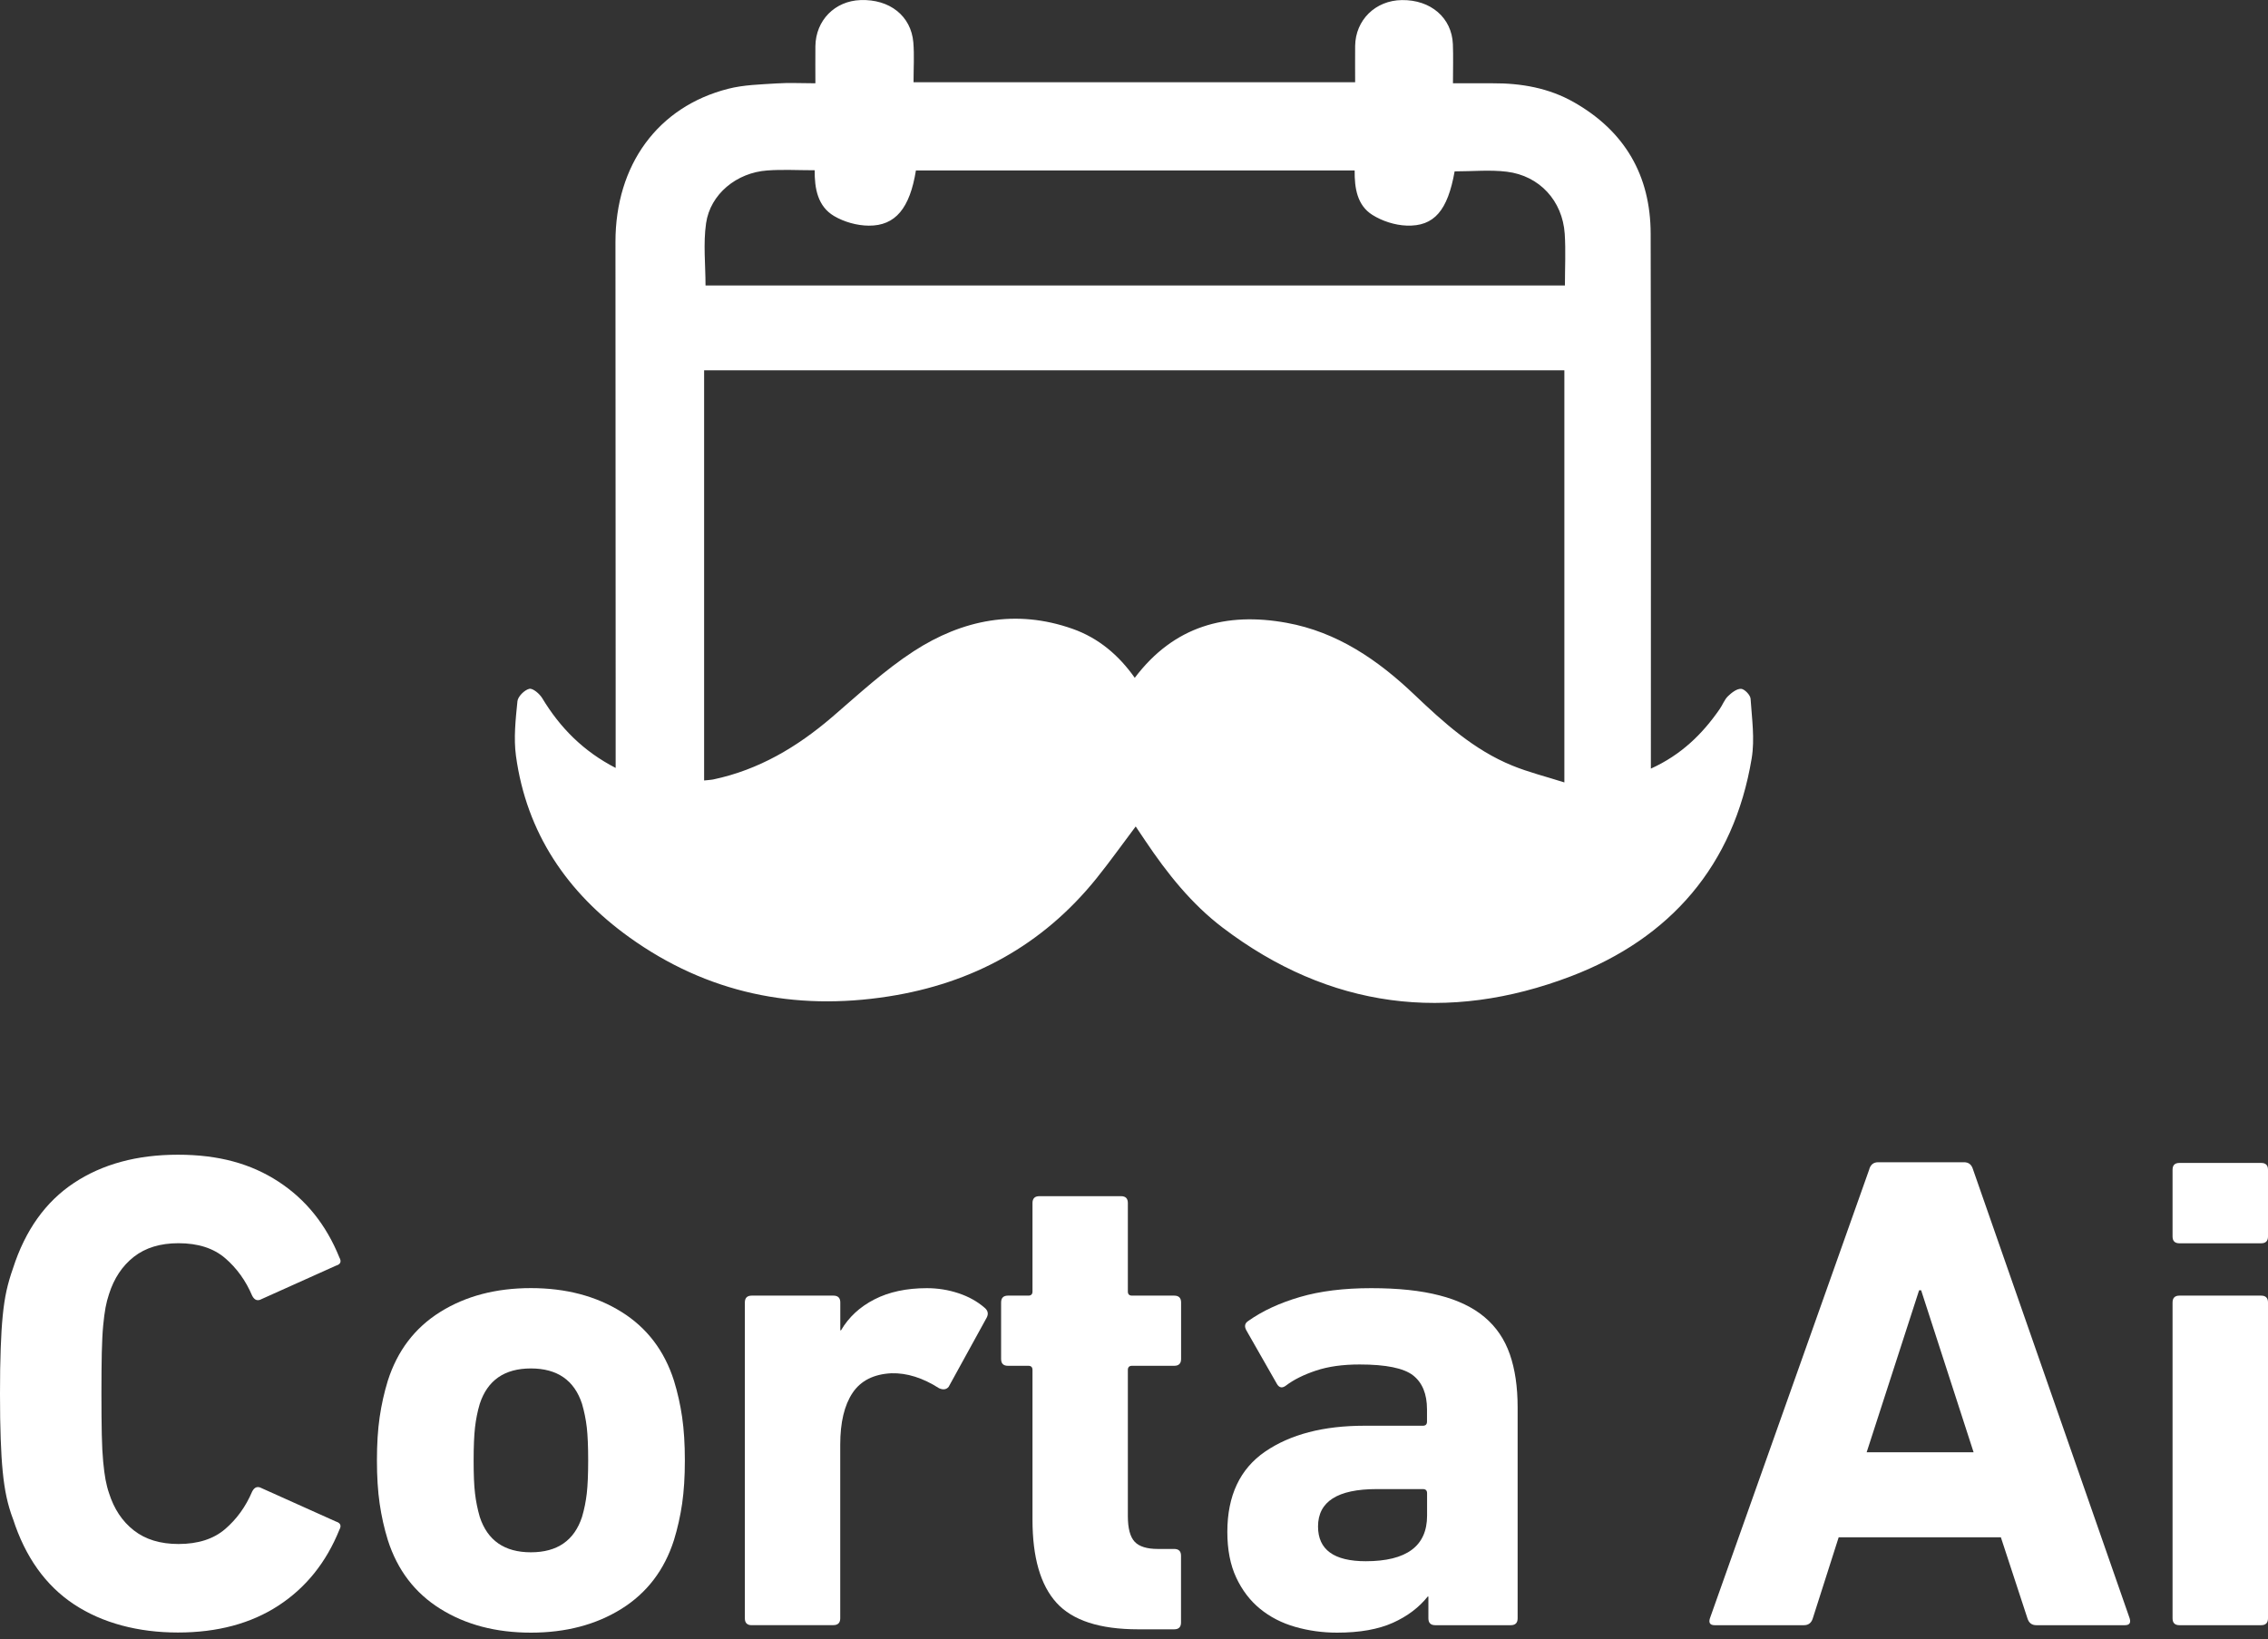 <svg width="148" height="107" viewBox="0 0 148 107" fill="none" xmlns="http://www.w3.org/2000/svg">
<rect x="0" y="0" width="148" height="107" fill="#333333" stroke="none"/>
<g clip-path="url(#clip0_3_3503)">
<path d="M0.847 99.141C0.669 98.668 0.528 98.186 0.423 97.695C0.319 97.208 0.237 96.658 0.178 96.053C0.118 95.448 0.073 94.734 0.046 93.919C0.014 93.105 0 92.118 0 90.963C0 89.808 0.014 88.825 0.046 88.006C0.073 87.192 0.118 86.483 0.178 85.873C0.237 85.268 0.319 84.727 0.423 84.249C0.528 83.776 0.669 83.285 0.847 82.784C1.648 80.296 2.973 78.436 4.826 77.208C6.678 75.98 8.941 75.366 11.609 75.366C14.277 75.366 16.375 75.953 18.169 77.121C19.962 78.29 21.287 79.942 22.148 82.075C22.298 82.343 22.221 82.521 21.925 82.607L17.076 84.786C16.808 84.936 16.603 84.859 16.453 84.563C16.038 83.585 15.451 82.771 14.695 82.12C13.94 81.47 12.924 81.142 11.65 81.142C10.461 81.142 9.492 81.438 8.736 82.029C7.98 82.621 7.439 83.435 7.111 84.472C7.02 84.74 6.947 85.027 6.888 85.336C6.829 85.646 6.779 86.041 6.733 86.514C6.688 86.987 6.66 87.579 6.642 88.293C6.628 89.002 6.619 89.894 6.619 90.958C6.619 92.023 6.628 92.914 6.642 93.624C6.656 94.333 6.688 94.929 6.733 95.402C6.779 95.875 6.829 96.266 6.888 96.58C6.947 96.89 7.02 97.181 7.111 97.445C7.439 98.482 7.976 99.296 8.736 99.887C9.492 100.479 10.461 100.774 11.65 100.774C12.924 100.774 13.94 100.447 14.695 99.796C15.451 99.146 16.038 98.332 16.453 97.354C16.603 97.058 16.808 96.985 17.076 97.131L21.925 99.309C22.221 99.4 22.293 99.578 22.148 99.842C21.287 101.975 19.962 103.626 18.169 104.795C16.375 105.964 14.19 106.551 11.609 106.551C9.027 106.551 6.678 105.937 4.826 104.709C2.973 103.481 1.648 101.62 0.847 99.132V99.141Z" fill="white"/>
<path d="M34.644 106.56C32.359 106.56 30.388 106.041 28.73 105.004C27.069 103.967 25.931 102.471 25.307 100.515C25.07 99.746 24.893 98.955 24.774 98.136C24.656 97.322 24.597 96.38 24.597 95.316C24.597 94.251 24.656 93.31 24.774 92.496C24.893 91.682 25.07 90.89 25.307 90.117C25.931 88.161 27.069 86.664 28.73 85.627C30.392 84.59 32.363 84.072 34.644 84.072C36.925 84.072 38.896 84.59 40.558 85.627C42.219 86.664 43.358 88.161 43.981 90.117C44.218 90.885 44.395 91.682 44.514 92.496C44.632 93.31 44.691 94.251 44.691 95.316C44.691 96.38 44.632 97.322 44.514 98.136C44.395 98.95 44.218 99.742 43.981 100.515C43.358 102.471 42.215 103.967 40.558 105.004C38.896 106.041 36.925 106.56 34.644 106.56ZM34.644 101.315C36.365 101.315 37.476 100.547 37.981 99.005C38.131 98.5 38.231 97.99 38.291 97.472C38.35 96.953 38.382 96.235 38.382 95.316C38.382 94.397 38.35 93.678 38.291 93.16C38.231 92.641 38.127 92.132 37.981 91.627C37.476 90.085 36.365 89.316 34.644 89.316C32.923 89.316 31.812 90.085 31.307 91.627C31.157 92.132 31.057 92.641 30.998 93.16C30.939 93.678 30.907 94.397 30.907 95.316C30.907 96.235 30.934 96.953 30.998 97.472C31.057 97.99 31.162 98.5 31.307 99.005C31.812 100.547 32.923 101.315 34.644 101.315Z" fill="white"/>
<path d="M49.053 106.073C48.757 106.073 48.606 105.923 48.606 105.628V85.009C48.606 84.713 48.757 84.563 49.053 84.563H54.388C54.684 84.563 54.834 84.713 54.834 85.009V86.828H54.88C55.385 85.969 56.109 85.295 57.06 84.809C58.007 84.322 59.15 84.076 60.484 84.076C61.194 84.076 61.886 84.186 62.551 84.408C63.22 84.631 63.789 84.95 64.262 85.364C64.467 85.541 64.513 85.75 64.394 85.987L61.904 90.517C61.754 90.695 61.549 90.726 61.281 90.608C60.215 89.926 59.177 89.603 58.167 89.63C57.01 89.689 56.163 90.117 55.631 90.917C55.098 91.718 54.83 92.841 54.83 94.292V105.623C54.83 105.919 54.679 106.069 54.383 106.069H49.048L49.053 106.073Z" fill="white"/>
<path d="M74.269 106.342C71.765 106.342 69.989 105.764 68.942 104.609C67.895 103.453 67.376 101.648 67.376 99.187V89.412C67.376 89.234 67.285 89.143 67.108 89.143H65.774C65.478 89.143 65.328 88.998 65.328 88.698V85.009C65.328 84.713 65.478 84.563 65.774 84.563H67.108C67.285 84.563 67.376 84.472 67.376 84.295V78.518C67.376 78.222 67.526 78.072 67.822 78.072H73.153C73.454 78.072 73.599 78.222 73.599 78.518V84.295C73.599 84.472 73.691 84.563 73.868 84.563H76.627C76.923 84.563 77.073 84.713 77.073 85.009V88.698C77.073 88.993 76.923 89.143 76.627 89.143H73.868C73.691 89.143 73.599 89.234 73.599 89.412V98.955C73.599 99.755 73.75 100.315 74.046 100.629C74.341 100.942 74.847 101.097 75.557 101.097H76.622C76.918 101.097 77.068 101.243 77.068 101.538V105.9C77.068 106.196 76.918 106.342 76.622 106.342H74.264H74.269Z" fill="white"/>
<path d="M93.657 106.073C93.361 106.073 93.211 105.923 93.211 105.628V104.204H93.166C92.601 104.913 91.846 105.487 90.899 105.914C89.947 106.342 88.736 106.56 87.252 106.56C86.301 106.56 85.39 106.433 84.516 106.182C83.642 105.932 82.877 105.537 82.226 105.004C81.575 104.472 81.056 103.79 80.669 102.962C80.282 102.134 80.091 101.143 80.091 99.987C80.091 97.618 80.915 95.871 82.558 94.743C84.202 93.619 86.36 93.055 89.028 93.055H92.852C93.029 93.055 93.12 92.964 93.12 92.787V91.986C93.12 90.981 92.815 90.24 92.21 89.767C91.6 89.293 90.439 89.057 88.718 89.057C87.621 89.057 86.674 89.189 85.873 89.457C85.071 89.726 84.42 90.049 83.915 90.435C83.678 90.613 83.487 90.585 83.337 90.344L81.334 86.833C81.184 86.564 81.229 86.36 81.466 86.21C82.385 85.559 83.505 85.041 84.826 84.654C86.146 84.267 87.694 84.076 89.474 84.076C91.254 84.076 92.706 84.231 93.921 84.545C95.137 84.854 96.125 85.332 96.88 85.969C97.636 86.605 98.183 87.41 98.524 88.388C98.865 89.366 99.034 90.522 99.034 91.854V105.628C99.034 105.923 98.884 106.073 98.588 106.073H93.653H93.657ZM89.123 101.898C91.791 101.898 93.125 100.906 93.125 98.923V97.458C93.125 97.281 93.034 97.19 92.856 97.19H89.833C87.284 97.19 86.009 98.004 86.009 99.632C86.009 101.143 87.047 101.898 89.123 101.898Z" fill="white"/>
<path d="M121.983 76.303C122.074 76.007 122.265 75.857 122.561 75.857H128.165C128.461 75.857 128.652 76.007 128.743 76.303L138.973 105.628C139.064 105.923 138.959 106.073 138.663 106.073H132.881C132.586 106.073 132.394 105.923 132.303 105.628L130.569 100.338H119.984L118.295 105.628C118.204 105.923 118.013 106.073 117.717 106.073H111.89C111.594 106.073 111.489 105.923 111.581 105.628L121.987 76.303H121.983ZM128.789 94.788L125.365 84.213H125.233L121.81 94.788H128.793H128.789Z" fill="white"/>
<path d="M142.218 81.147C141.923 81.147 141.772 81.001 141.772 80.706V76.344C141.772 76.048 141.923 75.903 142.218 75.903H147.554C147.85 75.903 148 76.048 148 76.344V80.706C148 81.001 147.85 81.147 147.554 81.147H142.218ZM142.218 106.073C141.923 106.073 141.772 105.923 141.772 105.628V85.009C141.772 84.713 141.923 84.563 142.218 84.563H147.554C147.85 84.563 148 84.713 148 85.009V105.628C148 105.923 147.85 106.073 147.554 106.073H142.218Z" fill="white"/>
<path d="M74.114 53.937C73.24 55.097 72.42 56.252 71.533 57.353C68.027 61.693 63.461 64.181 57.975 65.036C51.83 65.996 46.144 64.817 41.072 61.179C37.011 58.263 34.362 54.374 33.67 49.339C33.511 48.17 33.647 46.951 33.766 45.768C33.797 45.459 34.221 45.036 34.539 44.958C34.767 44.904 35.213 45.281 35.386 45.572C36.547 47.496 38.063 49.034 40.175 50.121C40.175 48.16 40.175 46.3 40.175 44.44C40.171 34.892 40.162 25.34 40.162 15.793C40.162 10.757 42.93 6.964 47.518 5.795C48.534 5.536 49.613 5.513 50.669 5.445C51.474 5.39 52.285 5.436 53.209 5.436C53.209 4.612 53.2 3.812 53.209 3.016C53.232 1.328 54.475 0.064 56.154 0.005C58.048 -0.064 59.455 1.033 59.601 2.775C59.669 3.607 59.614 4.449 59.614 5.367H88.431C88.431 4.603 88.422 3.803 88.431 3.002C88.45 1.31 89.751 0.027 91.477 0.005C93.362 -0.023 94.741 1.16 94.809 2.888C94.841 3.693 94.814 4.503 94.814 5.436C95.697 5.436 96.548 5.436 97.4 5.436C99.266 5.426 101.069 5.74 102.708 6.673C106.026 8.56 107.706 11.449 107.715 15.247C107.743 26.5 107.729 37.753 107.729 49.002C107.729 49.352 107.729 49.707 107.729 50.166C109.687 49.279 111.08 47.929 112.218 46.282C112.409 46.009 112.527 45.668 112.755 45.445C112.987 45.218 113.329 44.949 113.611 44.958C113.838 44.967 114.216 45.359 114.235 45.6C114.321 46.896 114.517 48.233 114.307 49.498C113.146 56.494 108.986 61.247 102.521 63.717C94.468 66.792 86.751 65.836 79.782 60.542C77.747 58.995 76.158 56.994 74.737 54.874C74.537 54.574 74.332 54.274 74.114 53.946V53.937ZM102.084 24.171H45.948V50.94C46.175 50.912 46.371 50.908 46.553 50.871C49.517 50.244 52.021 48.756 54.302 46.8C56.032 45.313 57.725 43.739 59.628 42.502C62.801 40.446 66.293 39.736 69.989 41.042C71.692 41.642 73.012 42.77 74.05 44.24C76.609 40.851 80.009 39.932 83.961 40.651C87.261 41.251 89.911 43.071 92.287 45.331C94.213 47.164 96.18 48.947 98.679 49.966C99.758 50.408 100.9 50.69 102.084 51.067V24.171ZM94.923 11.185C94.472 13.723 93.598 14.792 91.786 14.724C91.026 14.697 90.193 14.428 89.551 14.023C88.559 13.396 88.386 12.268 88.399 11.126H59.769C59.373 13.578 58.44 14.742 56.692 14.728C55.927 14.724 55.085 14.487 54.429 14.101C53.359 13.468 53.15 12.299 53.163 11.112C52.071 11.112 51.065 11.053 50.068 11.126C48.069 11.267 46.349 12.668 46.075 14.574C45.884 15.902 46.039 17.28 46.039 18.631H102.12C102.12 17.476 102.18 16.361 102.107 15.256C101.961 13.109 100.468 11.472 98.333 11.208C97.236 11.071 96.107 11.185 94.928 11.185H94.923Z" fill="white"/>
</g>
<defs>
<clipPath id="clip0_3_3503">
<rect width="148" height="106.65" fill="white"/>
</clipPath>
</defs>
</svg>
